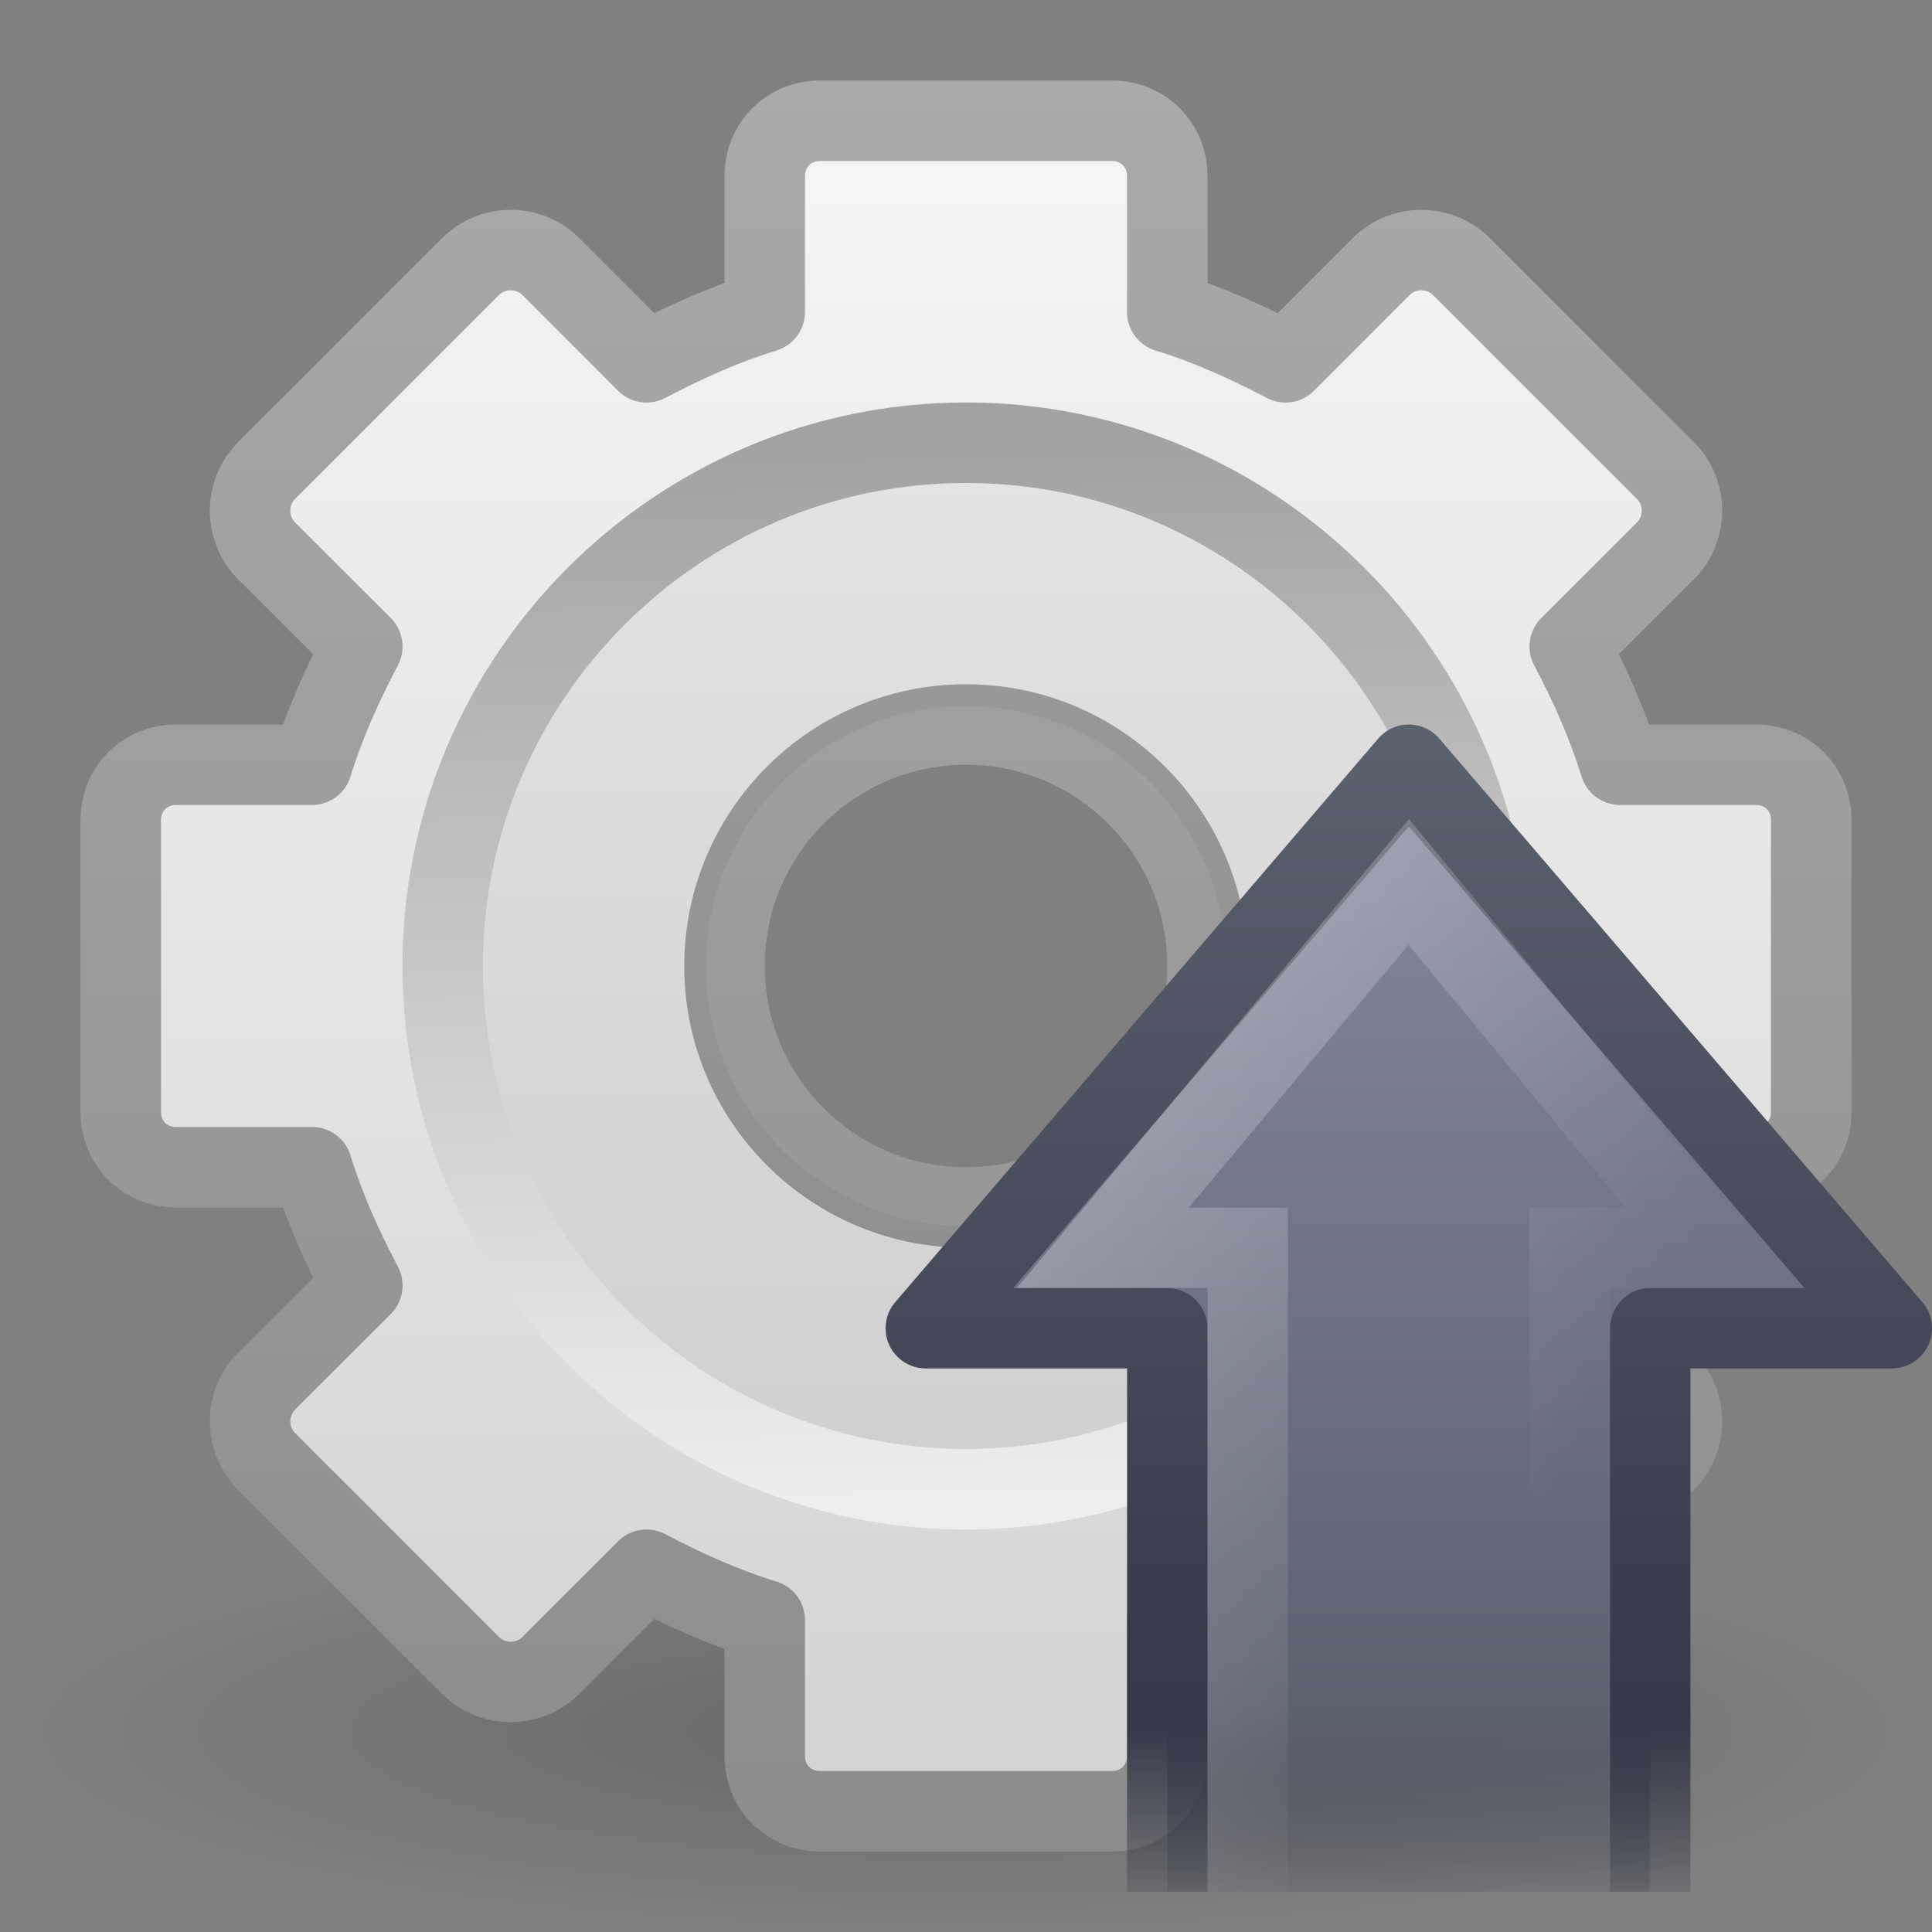 <?xml version="1.0" encoding="UTF-8" standalone="no"?>
<!-- Created with Inkscape (http://www.inkscape.org/) -->
<svg id="svg2587" xmlns="http://www.w3.org/2000/svg" height="24" width="24" version="1.0" xmlns:xlink="http://www.w3.org/1999/xlink">
 <rect width="100%" height="100%" fill="#808080" stroke="none"/>
 <defs id="defs2589">
  <linearGradient id="linearGradient3241" y2="20.895" gradientUnits="userSpaceOnUse" x2="84.639" gradientTransform="matrix(.156 0 0 .156 2.001 2.157)" y1="105.1" x1="86.133">
   <stop id="stop5130" style="stop-color:#eee" offset="0"/>
   <stop id="stop5132" style="stop-color:#a2a2a2" offset="1"/>
  </linearGradient>
  <linearGradient id="linearGradient3228" y2="23.02" gradientUnits="userSpaceOnUse" x2="40" gradientTransform="translate(-24.5)" y1="1" x1="40">
   <stop id="stop3399" style="stop-color:#aaa" offset="0"/>
   <stop id="stop3401" style="stop-color:#8c8c8c" offset="1"/>
  </linearGradient>
  <linearGradient id="linearGradient3218" y2="23" gradientUnits="userSpaceOnUse" x2="34" gradientTransform="translate(-24.5)" y1="1" x1="34">
   <stop id="stop3311" style="stop-color:#f6f6f6" offset="0"/>
   <stop id="stop3313" style="stop-color:#d2d2d2" offset="1"/>
  </linearGradient>
  <radialGradient id="radialGradient2411" gradientUnits="userSpaceOnUse" cy="73.616" cx="6.703" gradientTransform="matrix(1.66 0 0 .346 .873 -3.961)" r="7.228">
   <stop id="stop10693" offset="0"/>
   <stop id="stop10695" style="stop-opacity:0" offset="1"/>
  </radialGradient>
  <linearGradient id="linearGradient2574" y2="18.892" gradientUnits="userSpaceOnUse" x2="21.875" gradientTransform="matrix(.37 0 0 -.362 -24.51 24.959)" y1="37.685" x1="32.239">
   <stop id="stop4224-8" style="stop-color:#fff" offset="0"/>
   <stop id="stop4226-8" style="stop-color:#fff;stop-opacity:0" offset="1"/>
  </linearGradient>
  <linearGradient id="linearGradient2572" y2="19" gradientUnits="userSpaceOnUse" x2="9" gradientTransform="translate(-32.178 -1.874)" y1="19" x1="24.004">
   <stop id="stop3305" style="stop-color:#5C616E" offset="0"/>
   <stop id="stop3307" style="stop-color:#363849" offset=".827"/>
   <stop id="stop3309" style="stop-color:#272A35;stop-opacity:0" offset="1"/>
  </linearGradient>
  <linearGradient id="linearGradient2570" y2="12.162" gradientUnits="userSpaceOnUse" x2="47.225" gradientTransform="matrix(-.319 0 0 -.313 -8.092 22.937)" y1="12.162" x1=".269">
   <stop id="stop2519" style="stop-color:#878BA0" offset="0"/>
   <stop id="stop3315" style="stop-color:#5C616E" offset=".824"/>
   <stop id="stop3317" style="stop-color:#363849;stop-opacity:0" offset="1"/>
  </linearGradient>
 </defs>
 <g id="layer1">
  <g id="g2568">
   <g id="g2486">
    <path id="path10689" style="opacity:.2;fill:url(#radialGradient2411)" d="m24 21.5c0 1.381-5.373 2.5-12 2.5-6.627 0-12-1.119-12-2.5 3e-7 -1.381 5.373-2.5 12-2.5 6.627 0 12 1.119 12 2.5z"/>
    <path id="rect2426" style="stroke-linejoin:round;stroke:url(#linearGradient3228);display:block;fill:url(#linearGradient3218)" d="m10.188 1.5c-0.389 0-0.688 0.299-0.688 0.688v1.688c-0.512 0.157-1.003 0.379-1.469 0.625l-1.187-1.188c-0.275-0.275-0.725-0.275-1 0l-2.531 2.531c-0.275 0.275-0.275 0.725 0 1l1.188 1.187c-0.246 0.466-0.468 0.957-0.625 1.469h-1.688c-0.388 0-0.688 0.299-0.688 0.688v3.624c0 0.389 0.299 0.688 0.688 0.688h1.688c0.157 0.512 0.379 1.003 0.625 1.469l-1.188 1.187c-0.275 0.275-0.275 0.726 0 1l2.531 2.532c0.275 0.274 0.725 0.274 1 0l1.187-1.188c0.466 0.246 0.957 0.468 1.469 0.625v1.687c0 0.389 0.299 0.688 0.688 0.688h3.624c0.389 0 0.688-0.299 0.688-0.688v-1.687c0.512-0.157 1.003-0.379 1.469-0.625l1.187 1.188c0.275 0.274 0.726 0.274 1 0l2.532-2.532c0.274-0.274 0.274-0.725 0-1l-1.188-1.187c0.246-0.466 0.468-0.957 0.625-1.469h1.687c0.389 0 0.688-0.299 0.688-0.688v-3.624c0-0.389-0.299-0.688-0.688-0.688h-1.687c-0.157-0.512-0.379-1.003-0.625-1.469l1.188-1.187c0.274-0.275 0.274-0.725 0-1l-2.532-2.531c-0.274-0.275-0.725-0.275-1 0l-1.187 1.188c-0.466-0.246-0.957-0.468-1.469-0.625v-1.688c0-0.388-0.299-0.688-0.688-0.688h-3.624zm1.812 7.5c1.656 0 3 1.344 3 3s-1.344 3-3 3-3-1.344-3-3 1.344-3 3-3z"/>
    <path id="path3315" style="opacity:.05" d="m12 6c-3.308 0-6 2.692-6 6 0 3.308 2.692 6 6 6 3.308 0 6-2.692 6-6 0-3.308-2.692-6-6-6zm0 2.769c1.783 0 3.231 1.448 3.231 3.231s-1.448 3.231-3.231 3.231-3.231-1.448-3.231-3.231 1.448-3.231 3.231-3.231z"/>
    <path id="path28" style="stroke:url(#linearGradient3241);fill:none" d="m12 5.5c-3.584 0-6.5 2.916-6.5 6.5 0 3.584 2.916 6.5 6.5 6.5 3.584 0 6.5-2.916 6.5-6.5 0-3.584-2.916-6.5-6.5-6.5z"/>
   </g>
  </g>
  <g id="g2566" transform="matrix(0 -1 1 0 1.874 .822)">
   <path id="path2911" style="stroke-linejoin:round;stroke:url(#linearGradient2572);stroke-width:0.998;fill:url(#linearGradient2570)" d="m-22.679 18.626h7.001v3.001l7.001-6.001-7.001-6v3h-7.001"/>
   <path id="path2913" style="opacity:.3;stroke:url(#linearGradient2574);stroke-width:.998;fill:none" d="m-22.678 17.626h8v1.751l4.545-3.751-4.545-3.8v1.8h-8"/>
  </g>
 </g>
</svg>
